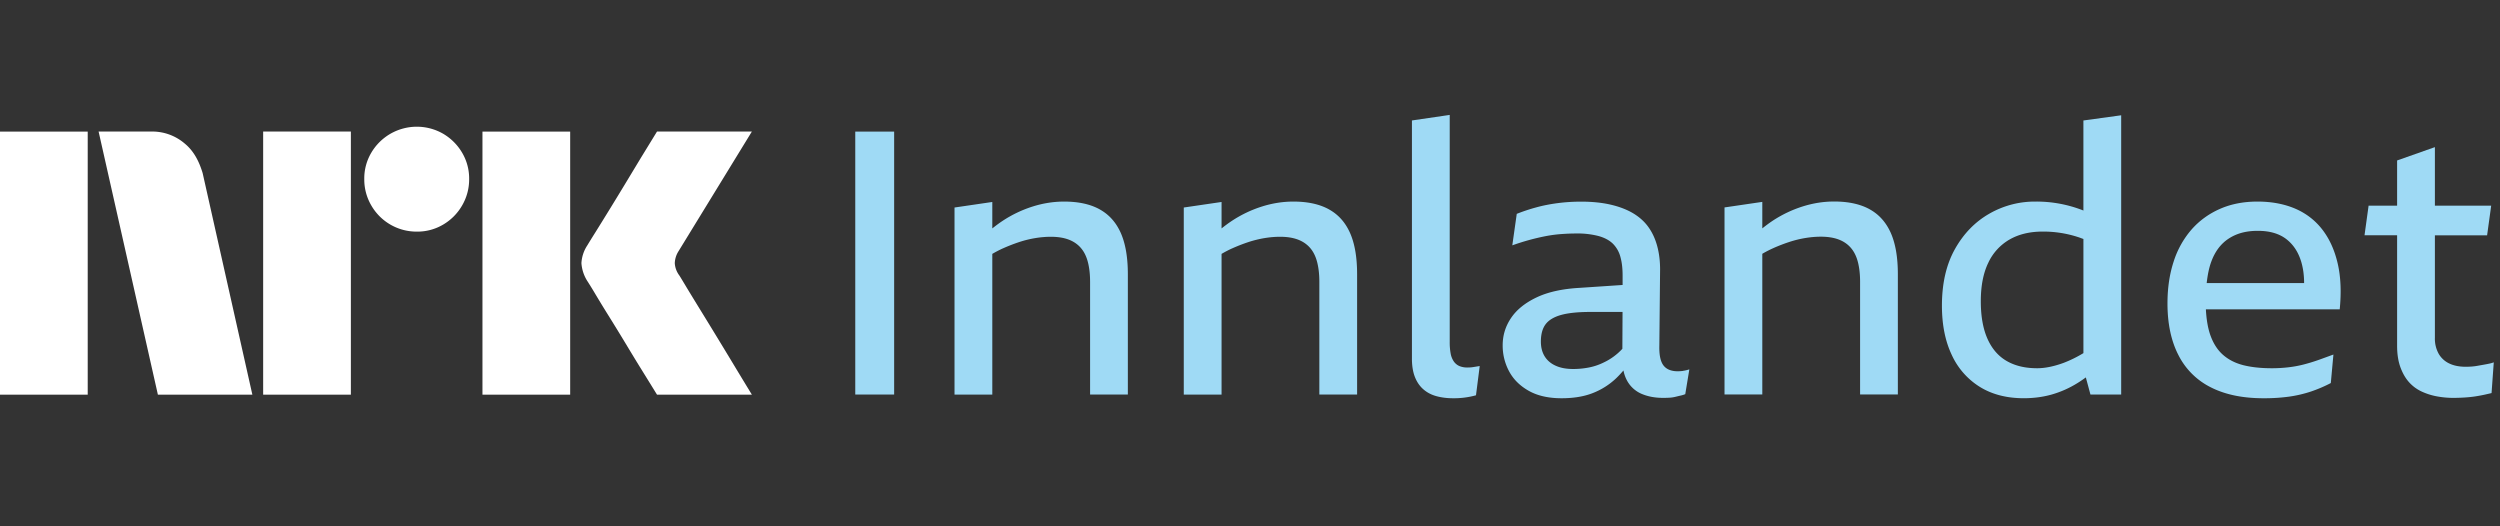 <svg xmlns="http://www.w3.org/2000/svg" viewBox="0 0 114 24"><rect x="0" y="0" width="114" height="24" fill="#333333" stroke="none"/><path fill="#fff" d="M0 17.997V6h4v11.998H0ZM9.244 7.908l2.264 10.09H7.2l-2.704-12h2.417a2.276 2.276 0 0 1 1.513.55c.42.346.66.826.819 1.36ZM12 17.998v-12h4v12h-4Zm7.01-7.436a2.381 2.381 0 0 1-2.078-1.192 2.345 2.345 0 0 1-.321-1.208 2.301 2.301 0 0 1 .321-1.2A2.41 2.41 0 0 1 20.21 6.1c.356.21.653.506.862.862.215.363.326.778.321 1.2a2.35 2.35 0 0 1-.321 1.208c-.207.36-.504.66-.862.87a2.3 2.3 0 0 1-1.2.322ZM22 17.997V6h4v11.998h-4Zm8.974-5.441c.01.011.095.15.253.414s.364.602.617 1.014a309.436 309.436 0 0 1 1.597 2.62c.247.41.529.875.845 1.393H29.96c-.27-.439-.516-.836-.736-1.191-.22-.355-.453-.738-.7-1.15-.248-.41-.493-.81-.736-1.2a60.12 60.12 0 0 1-.625-1.021 18.04 18.04 0 0 0-.363-.592 1.747 1.747 0 0 1-.287-.845c.016-.29.11-.57.27-.811.067-.113.191-.313.371-.6a182.106 182.106 0 0 0 1.37-2.23l.7-1.159.736-1.2h4.326l-3.346 5.459a1.079 1.079 0 0 0-.17.541c.012.202.083.396.204.558Z" /><path fill="#9FDAF5" d="M39 6h1.773v11.991H39V6Zm11.147 3.547c-.428-.237-.969-.355-1.622-.355-.484 0-.965.076-1.444.228a5.485 5.485 0 0 0-1.36.65c-.162.107-.32.225-.472.346V9.21l-1.723.253v8.53h1.723v-6.416c.166-.096.335-.186.515-.264.242-.107.484-.2.726-.28a4.89 4.89 0 0 1 .726-.177c.242-.039.476-.059.701-.059.316 0 .586.043.811.127.225.085.411.211.557.38.147.169.254.383.321.642.068.259.102.563.102.912v5.134h1.722v-5.489c0-.765-.107-1.39-.32-1.875-.215-.484-.535-.844-.963-1.08Zm10.454 0c-.428-.237-.968-.355-1.621-.355-.485 0-.966.076-1.444.228a5.485 5.485 0 0 0-1.36.65c-.163.107-.32.225-.473.346V9.21l-1.723.253v8.53h1.723v-6.416c.166-.096.335-.186.515-.264.242-.107.484-.2.726-.28.242-.078.485-.137.727-.177.242-.039.475-.059.7-.059.316 0 .586.043.811.127.225.085.411.211.558.38.146.169.253.383.32.642.068.259.102.563.102.912v5.134h1.722v-5.489c0-.765-.106-1.39-.32-1.875-.214-.484-.535-.844-.963-1.08Zm6.494 7.203c-.051.005-.11.008-.178.008a.914.914 0 0 1-.371-.067.61.61 0 0 1-.254-.211.926.926 0 0 1-.143-.364 2.807 2.807 0 0 1-.042-.523V5.24l-1.723.253v10.86c0 .326.045.605.135.836.09.23.22.42.389.566.168.146.368.25.6.312.23.062.48.093.75.093a3.742 3.742 0 0 0 1.047-.135l.17-1.334-.203.033c-.068.012-.127.02-.177.026Zm9.652.16c.09-.011.185-.034.287-.067l-.186 1.131a1.335 1.335 0 0 1-.194.06c-.073.016-.155.036-.245.058-.09.023-.183.037-.279.043a5.06 5.06 0 0 1-.295.008c-.36 0-.681-.059-.963-.177a1.364 1.364 0 0 1-.659-.575 1.58 1.58 0 0 1-.183-.498 4.995 4.995 0 0 1-.332.355c-.31.293-.664.518-1.064.675-.4.158-.875.237-1.427.237-.597 0-1.095-.113-1.495-.338-.4-.225-.698-.52-.895-.886a2.472 2.472 0 0 1-.295-1.191c0-.45.126-.864.38-1.241.253-.378.639-.69 1.157-.938s1.17-.394 1.959-.439l1.973-.132v-.422c0-.327-.031-.611-.099-.853a1.337 1.337 0 0 0-.337-.6c-.158-.157-.375-.276-.65-.354a3.774 3.774 0 0 0-1.022-.119c-.225 0-.453.009-.684.026-.231.017-.465.047-.701.092a10.372 10.372 0 0 0-1.537.423l.203-1.436a8.18 8.18 0 0 1 .886-.295c.31-.085.64-.15.988-.195.35-.045.704-.067 1.064-.067.496 0 .94.045 1.334.135.394.09.735.22 1.022.388.287.17.521.377.701.625.18.248.315.535.405.862.09.326.136.686.136 1.08l-.034 3.48c-.011.416.05.715.186.895.135.18.354.27.658.27.068 0 .147-.006.237-.017v-.003ZM73.98 15.9l.008-1.675H72.51c-.551 0-.99.045-1.317.135-.326.09-.563.23-.71.422-.146.192-.219.456-.219.794 0 .259.056.481.169.667.113.186.279.33.498.43.22.102.487.153.803.153.247 0 .486-.023.717-.068.231-.045.45-.118.659-.22a2.746 2.746 0 0 0 .873-.636l-.003-.002Zm11.279-6.356c-.428-.237-.969-.355-1.622-.355-.484 0-.965.076-1.444.228a5.484 5.484 0 0 0-1.36.65c-.162.107-.32.226-.472.347V9.206l-1.723.253v8.53h1.723v-6.416a5.22 5.22 0 0 1 .515-.264c.242-.107.484-.2.726-.279.242-.079.484-.138.726-.177.242-.04.476-.06.701-.06.316 0 .586.043.811.127.225.085.411.211.557.38.147.17.254.383.321.642.068.259.102.563.102.912v5.134h1.722V12.5c0-.765-.107-1.39-.32-1.874-.215-.484-.535-.845-.963-1.081Zm9.745-4.05 1.722-.237V17.99h-1.402l-.21-.78c-.127.093-.254.18-.38.257a4.607 4.607 0 0 1-1.174.523c-.4.113-.825.169-1.276.169-.776 0-1.444-.172-2-.515A3.353 3.353 0 0 1 89 16.184c-.299-.63-.448-1.38-.448-2.246 0-1.014.197-1.872.591-2.576.394-.704.915-1.241 1.562-1.613a4.153 4.153 0 0 1 2.103-.557 5.818 5.818 0 0 1 2.145.388c.017.006.034.015.05.023v-4.11Zm0 10.608v-5.204c-.088-.031-.18-.068-.262-.093a5.104 5.104 0 0 0-1.596-.245c-.586 0-1.09.121-1.512.363a2.382 2.382 0 0 0-.97 1.064c-.226.467-.339 1.05-.339 1.748s.102 1.258.304 1.714c.203.456.496.794.879 1.014.382.22.844.329 1.384.329.36 0 .763-.082 1.208-.245a5.55 5.55 0 0 0 .904-.445Zm11.594-4.09c.141.608.171 1.306.093 2.095h-6.103c.023.43.082.802.183 1.114.13.394.321.707.574.938.254.23.566.394.938.49.371.095.81.143 1.317.143.248 0 .495-.014.743-.042.248-.028.49-.073.726-.135.237-.062.465-.133.684-.211.22-.08.437-.158.651-.237l-.119 1.3a6.32 6.32 0 0 1-.912.389 5.686 5.686 0 0 1-.971.228 8.23 8.23 0 0 1-1.19.076c-.946 0-1.746-.166-2.399-.498a3.302 3.302 0 0 1-1.477-1.47c-.333-.647-.499-1.432-.499-2.356 0-.698.093-1.331.279-1.9a4.14 4.14 0 0 1 .81-1.46c.355-.406.786-.721 1.293-.946.506-.225 1.081-.338 1.722-.338.642 0 1.214.107 1.715.32.501.215.914.533 1.241.955.326.422.56.937.701 1.545Zm-5.759-.093c-.104.276-.172.611-.214.989h4.442c0-.338-.04-.656-.124-.946-.13-.45-.358-.803-.684-1.056-.327-.253-.76-.38-1.301-.38-.54 0-.957.116-1.317.346-.36.231-.628.58-.802 1.047Zm12.675 4.662a7.13 7.13 0 0 1-.262.05l-.287.051a2.51 2.51 0 0 1-.279.034 4.08 4.08 0 0 1-.253.008c-.293 0-.543-.05-.752-.152a1.093 1.093 0 0 1-.481-.447 1.421 1.421 0 0 1-.169-.718V10.73h2.381l.186-1.351h-2.567V6.709l-1.723.608v2.06h-1.3l-.186 1.352h1.486v5.033c0 .383.051.712.152.988.102.276.234.504.397.684.164.18.355.32.575.422a2.9 2.9 0 0 0 .7.22c.248.045.49.067.727.067.18 0 .357-.006.532-.017.174-.011.335-.028.481-.05.146-.023.284-.048.414-.076.129-.029.239-.054.329-.076l.101-1.402a1.243 1.243 0 0 1-.202.059Z" /></svg>